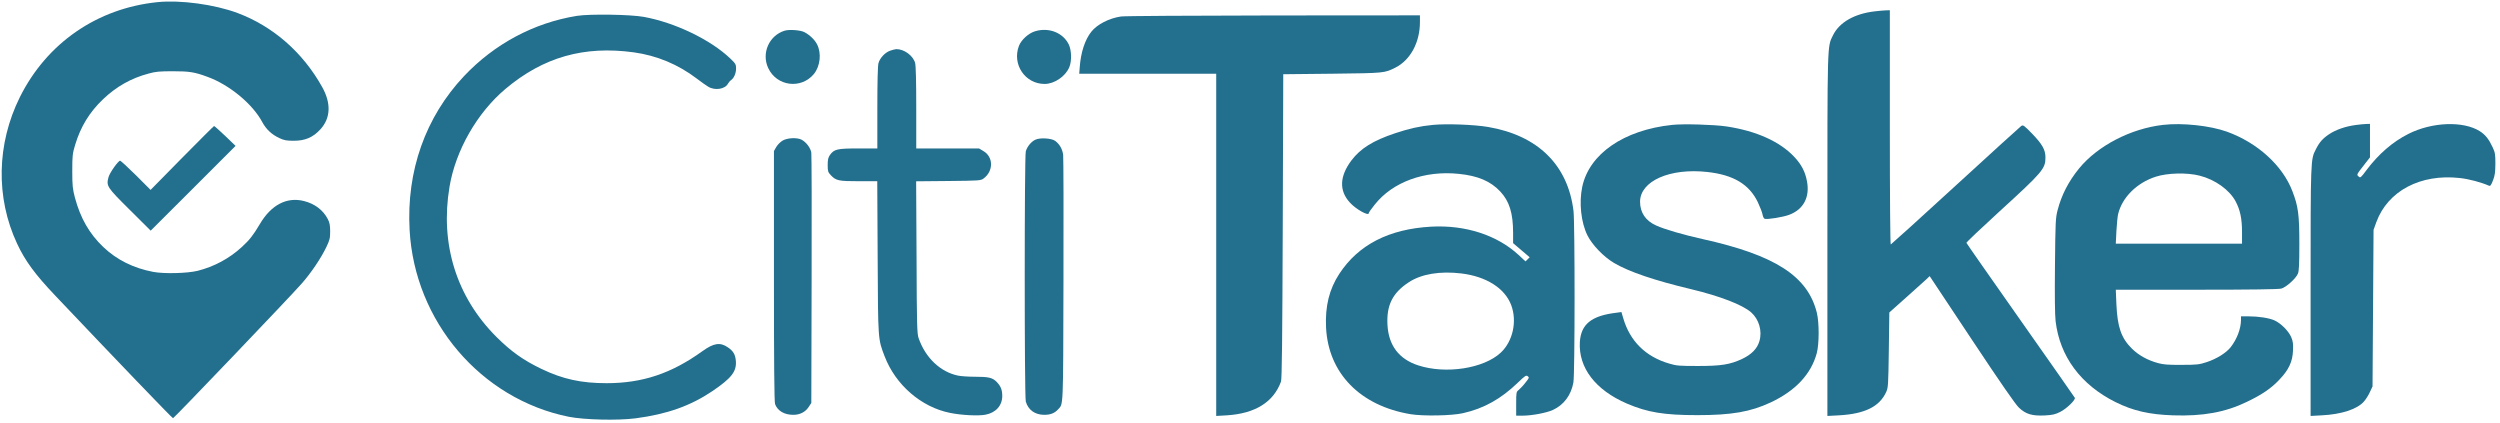 <svg width="142" height="24" viewBox="0 0 142 24" fill="none" xmlns="http://www.w3.org/2000/svg">
<g clipPath="url(#clip0_2489_8497)">
<path d="M8.943 0.122C5.518 0.471 2.657 2.448 1.128 5.518C-0.192 8.176 -0.25 11.228 0.971 13.839C1.424 14.81 1.983 15.578 3.157 16.811C6.547 20.387 9.78 23.754 9.827 23.754C9.885 23.754 16.468 16.869 17.136 16.107C17.665 15.508 18.23 14.671 18.532 14.043C18.73 13.63 18.753 13.525 18.753 13.142C18.753 12.798 18.724 12.647 18.619 12.444C18.352 11.932 17.886 11.577 17.27 11.42C16.293 11.17 15.403 11.635 14.758 12.729C14.38 13.368 14.177 13.624 13.735 14.031C13.019 14.688 12.159 15.148 11.211 15.386C10.629 15.526 9.321 15.56 8.705 15.444C7.577 15.229 6.629 14.758 5.861 14.025C5.076 13.275 4.57 12.397 4.256 11.228C4.128 10.734 4.105 10.56 4.105 9.711C4.105 8.827 4.123 8.71 4.268 8.228C4.582 7.187 5.088 6.367 5.85 5.64C6.605 4.919 7.449 4.442 8.431 4.181C8.844 4.064 9.071 4.047 9.827 4.047C10.757 4.047 11.054 4.093 11.792 4.367C13.037 4.82 14.351 5.908 14.898 6.937C15.118 7.344 15.432 7.641 15.869 7.844C16.142 7.972 16.276 7.995 16.689 7.995C17.334 7.995 17.782 7.803 18.2 7.344C18.782 6.71 18.817 5.867 18.299 4.942C17.2 2.971 15.508 1.494 13.49 0.738C12.182 0.25 10.24 -0.012 8.943 0.122Z" fill="#236F8E"/>
<path d="M106.482 0.645C105.331 0.779 104.476 1.268 104.116 2C103.784 2.675 103.796 2.221 103.796 13.368V23.626L104.453 23.591C105.913 23.51 106.744 23.103 107.128 22.283C107.25 22.021 107.256 21.911 107.285 19.881L107.314 17.747L108.273 16.892C108.803 16.421 109.314 15.956 109.419 15.863L109.605 15.683L111.995 19.282C113.623 21.736 114.478 22.969 114.676 23.155C115.065 23.527 115.432 23.632 116.147 23.597C116.577 23.574 116.74 23.539 117.013 23.399C117.362 23.231 117.897 22.719 117.851 22.597C117.833 22.562 116.449 20.579 114.763 18.189C113.082 15.799 111.698 13.822 111.693 13.793C111.681 13.764 112.524 12.967 113.565 12.014C116.031 9.763 116.182 9.583 116.182 8.943C116.182 8.507 116.001 8.193 115.426 7.594C114.955 7.112 114.914 7.083 114.804 7.158C114.74 7.205 113.059 8.728 111.07 10.554C109.082 12.38 107.424 13.874 107.395 13.886C107.366 13.898 107.343 11.269 107.343 7.245V0.582L107.128 0.587C107.006 0.593 106.715 0.616 106.482 0.645Z" fill="#236F8E"/>
<path d="M32.767 0.901C30.325 1.297 28.092 2.489 26.359 4.321C24.167 6.647 23.079 9.711 23.266 13.066C23.55 18.253 27.313 22.667 32.308 23.673C33.192 23.847 35.087 23.894 36.105 23.76C37.884 23.527 39.21 23.056 40.449 22.225C41.548 21.48 41.838 21.108 41.798 20.515C41.769 20.137 41.652 19.939 41.344 19.73C40.902 19.428 40.547 19.48 39.89 19.951C38.129 21.219 36.483 21.765 34.453 21.765C33.023 21.765 31.971 21.538 30.761 20.957C29.72 20.457 29.034 19.968 28.197 19.137C25.923 16.863 24.987 13.857 25.533 10.607C25.877 8.542 27.109 6.391 28.72 5.042C30.86 3.245 33.168 2.588 35.994 2.972C37.32 3.158 38.506 3.652 39.588 4.472C39.821 4.652 40.111 4.856 40.228 4.925C40.606 5.158 41.187 5.065 41.35 4.751C41.391 4.681 41.466 4.588 41.53 4.547C41.693 4.431 41.809 4.158 41.809 3.884C41.809 3.658 41.78 3.611 41.472 3.315C40.35 2.25 38.344 1.285 36.576 0.96C35.814 0.82 33.506 0.785 32.767 0.901Z" fill="#236F8E"/>
<path d="M63.673 0.936C62.998 1.035 62.318 1.384 61.986 1.803C61.626 2.256 61.388 2.977 61.329 3.82L61.3 4.187H65.191H69.081V13.909V23.626L69.68 23.591C71.29 23.492 72.337 22.841 72.761 21.672C72.814 21.533 72.837 19.224 72.86 12.851L72.889 4.216L75.681 4.187C78.664 4.152 78.635 4.152 79.263 3.838C80.112 3.408 80.652 2.407 80.652 1.256V0.872L72.325 0.878C67.743 0.884 63.847 0.907 63.673 0.936Z" fill="#236F8E"/>
<path d="M44.565 1.744C43.681 2.018 43.24 3.024 43.635 3.867C44.118 4.902 45.496 5.082 46.228 4.204C46.589 3.762 46.67 3.024 46.409 2.518C46.281 2.262 45.984 1.977 45.688 1.826C45.472 1.709 44.827 1.663 44.565 1.744Z" fill="#236F8E"/>
<path d="M58.783 1.779C58.417 1.89 58.01 2.262 57.876 2.605C57.475 3.657 58.225 4.768 59.336 4.768C59.888 4.768 60.522 4.338 60.737 3.814C60.882 3.471 60.865 2.855 60.708 2.529C60.382 1.855 59.568 1.535 58.783 1.779Z" fill="#236F8E"/>
<path d="M50.56 2.879C50.27 2.983 49.979 3.291 49.897 3.588C49.857 3.727 49.833 4.664 49.833 6.117V8.432H48.752C47.548 8.432 47.38 8.472 47.141 8.804C47.042 8.949 47.013 9.066 47.013 9.374C47.013 9.723 47.031 9.781 47.188 9.949C47.484 10.263 47.63 10.293 48.781 10.293H49.828L49.851 14.607C49.874 19.352 49.868 19.253 50.246 20.236C50.868 21.864 52.328 23.126 53.962 23.452C54.608 23.585 55.561 23.632 55.968 23.556C56.561 23.446 56.928 23.039 56.928 22.492C56.928 22.143 56.846 21.94 56.619 21.701C56.381 21.451 56.16 21.399 55.375 21.399C55.014 21.399 54.584 21.37 54.416 21.335C53.41 21.126 52.566 20.323 52.177 19.207C52.09 18.957 52.072 18.468 52.06 14.613L52.037 10.298L53.869 10.281C55.619 10.263 55.706 10.258 55.864 10.141C56.439 9.717 56.433 8.914 55.852 8.577L55.608 8.432H53.828H52.043V6.117C52.043 4.611 52.02 3.727 51.979 3.576C51.863 3.158 51.351 2.785 50.909 2.791C50.845 2.797 50.688 2.832 50.56 2.879Z" fill="#236F8E"/>
<path d="M81.391 7.094C80.653 7.164 80.031 7.304 79.234 7.571C77.984 7.99 77.274 8.432 76.757 9.118C76.088 10.013 76.053 10.828 76.67 11.502C77.007 11.88 77.745 12.293 77.745 12.107C77.745 12.072 77.897 11.851 78.088 11.618C79.1 10.339 80.909 9.676 82.851 9.874C83.95 9.984 84.665 10.293 85.212 10.874C85.735 11.432 85.944 12.107 85.944 13.229V13.81L86.415 14.212L86.886 14.613L86.77 14.729L86.648 14.846L86.247 14.473C85.026 13.351 83.235 12.77 81.292 12.874C78.891 13.008 77.158 13.898 76.071 15.555C75.501 16.427 75.262 17.398 75.32 18.602C75.448 21.201 77.257 23.05 80.124 23.527C80.839 23.643 82.467 23.614 83.095 23.469C84.287 23.202 85.258 22.655 86.206 21.742C86.619 21.341 86.683 21.3 86.776 21.37C86.869 21.44 86.863 21.463 86.648 21.73C86.526 21.893 86.351 22.073 86.27 22.143C86.125 22.254 86.119 22.277 86.119 22.934V23.609H86.491C87.008 23.609 87.834 23.452 88.195 23.289C88.823 23.004 89.236 22.451 89.369 21.725C89.457 21.265 89.457 12.665 89.375 11.979C89.055 9.368 87.352 7.693 84.52 7.211C83.723 7.077 82.182 7.019 81.391 7.094ZM83.008 15.532C84.427 15.706 85.468 16.369 85.834 17.323C86.183 18.247 85.933 19.381 85.247 20.027C84.281 20.934 82.118 21.265 80.554 20.753C79.461 20.399 78.873 19.62 78.809 18.462C78.746 17.34 79.094 16.637 80.019 16.032C80.734 15.561 81.798 15.386 83.008 15.532Z" fill="#236F8E"/>
<path d="M94.975 7.094C92.231 7.385 90.265 8.74 89.87 10.618C89.684 11.508 89.8 12.63 90.166 13.369C90.434 13.909 91.091 14.59 91.672 14.933C92.527 15.439 93.987 15.933 96.062 16.427C97.691 16.817 98.97 17.311 99.464 17.741C99.912 18.137 100.104 18.8 99.935 19.375C99.813 19.8 99.493 20.131 98.953 20.387C98.266 20.707 97.772 20.788 96.441 20.788C95.405 20.788 95.225 20.777 94.824 20.655C93.475 20.265 92.579 19.381 92.196 18.061L92.097 17.724L91.8 17.765C90.393 17.933 89.8 18.416 89.736 19.422C89.649 20.881 90.614 22.149 92.405 22.922C93.574 23.423 94.516 23.58 96.411 23.58C98.359 23.58 99.429 23.393 100.575 22.858C101.982 22.196 102.866 21.259 103.192 20.062C103.331 19.544 103.337 18.334 103.197 17.765C102.68 15.683 100.831 14.491 96.702 13.578C95.609 13.334 94.562 13.031 94.074 12.81C93.469 12.543 93.155 12.072 93.155 11.456C93.161 10.281 94.853 9.531 96.981 9.769C98.458 9.932 99.354 10.467 99.842 11.479C99.964 11.74 100.086 12.049 100.11 12.171C100.127 12.293 100.185 12.409 100.232 12.427C100.371 12.479 101.278 12.334 101.627 12.2C102.441 11.897 102.814 11.188 102.633 10.281C102.535 9.752 102.319 9.345 101.924 8.92C101.104 8.042 99.761 7.437 98.069 7.182C97.359 7.077 95.626 7.025 94.975 7.094Z" fill="#236F8E"/>
<path d="M122.857 7.094C121.026 7.304 119.142 8.281 118.089 9.571C117.49 10.31 117.095 11.072 116.868 11.95C116.758 12.38 116.746 12.618 116.723 15.055C116.705 16.765 116.717 17.893 116.758 18.241C116.996 20.248 118.188 21.858 120.165 22.841C121.159 23.335 122.078 23.545 123.421 23.591C125.119 23.649 126.399 23.417 127.614 22.829C128.486 22.411 129.01 22.056 129.475 21.556C130.004 21.004 130.219 20.538 130.242 19.91C130.26 19.527 130.242 19.387 130.138 19.143C129.986 18.794 129.55 18.358 129.184 18.195C128.882 18.061 128.283 17.968 127.713 17.968H127.288V18.183C127.283 18.678 127.056 19.271 126.695 19.73C126.439 20.05 125.904 20.381 125.346 20.567C124.916 20.707 124.794 20.724 123.916 20.724C123.166 20.73 122.875 20.707 122.584 20.626C121.985 20.463 121.479 20.184 121.09 19.8C120.485 19.201 120.27 18.579 120.212 17.288L120.177 16.456H124.765C127.881 16.456 129.428 16.433 129.579 16.392C129.853 16.317 130.411 15.817 130.521 15.543C130.585 15.398 130.603 14.991 130.603 13.857C130.603 12.182 130.539 11.711 130.202 10.845C129.643 9.391 128.213 8.1 126.486 7.478C125.526 7.135 123.956 6.966 122.857 7.094ZM124.945 9.979C125.829 10.205 126.637 10.787 126.986 11.444C127.242 11.927 127.347 12.421 127.347 13.182V13.84H123.759H120.177L120.212 13.124C120.235 12.735 120.276 12.299 120.31 12.159C120.537 11.211 121.369 10.386 122.445 10.037C123.107 9.822 124.23 9.792 124.945 9.979Z" fill="#236F8E"/>
<path d="M133.807 7.1C133.231 7.176 132.69 7.362 132.301 7.618C131.928 7.868 131.742 8.077 131.539 8.484C131.242 9.06 131.242 8.996 131.242 16.567V23.626L131.87 23.591C132.987 23.539 133.888 23.242 134.266 22.812C134.371 22.696 134.528 22.451 134.609 22.271L134.76 21.951L134.789 17.503L134.818 13.055L134.975 12.618C135.627 10.845 137.482 9.862 139.72 10.112C140.249 10.17 140.936 10.356 141.372 10.548C141.447 10.583 141.494 10.525 141.599 10.252C141.709 9.978 141.732 9.804 141.738 9.304C141.738 8.763 141.721 8.658 141.581 8.362C141.366 7.902 141.168 7.652 140.848 7.449C139.912 6.862 138.139 6.926 136.795 7.606C135.912 8.048 135.092 8.757 134.411 9.67C134.091 10.101 134.068 10.118 133.969 10.025C133.847 9.914 133.836 9.938 134.347 9.281L134.615 8.938V7.984V7.036L134.4 7.042C134.278 7.048 134.01 7.071 133.807 7.1Z" fill="#236F8E"/>
<path d="M10.339 8.972L8.553 10.787L7.722 9.955C7.263 9.502 6.861 9.129 6.821 9.129C6.716 9.129 6.227 9.816 6.163 10.066C6.03 10.566 6.065 10.624 7.367 11.915L8.559 13.101L10.972 10.694L13.38 8.286L12.787 7.716C12.461 7.408 12.176 7.152 12.159 7.158C12.141 7.158 11.321 7.978 10.339 8.972Z" fill="#236F8E"/>
<path d="M44.455 7.984C44.327 8.06 44.17 8.217 44.094 8.345L43.96 8.577V15.683C43.96 20.562 43.978 22.841 44.024 22.952C44.17 23.341 44.548 23.562 45.065 23.562C45.432 23.562 45.74 23.405 45.926 23.126L46.083 22.888L46.1 15.91C46.112 12.066 46.1 8.816 46.083 8.676C46.042 8.403 45.798 8.077 45.525 7.932C45.269 7.804 44.728 7.827 44.455 7.984Z" fill="#236F8E"/>
<path d="M58.818 7.932C58.579 8.036 58.341 8.327 58.265 8.595C58.184 8.891 58.184 22.51 58.265 22.806C58.399 23.283 58.788 23.562 59.312 23.562C59.667 23.562 59.905 23.469 60.103 23.248C60.399 22.923 60.388 23.306 60.405 15.962C60.417 12.188 60.405 8.967 60.388 8.798C60.347 8.473 60.19 8.193 59.934 8.002C59.73 7.85 59.079 7.81 58.818 7.932Z" fill="#236F8E"/>
</g>
<defs>
<clipPath id="clip0_2489_8497">
<rect width="142" height="23.899" fill="white"/>
</clipPath>
</defs>
</svg>
